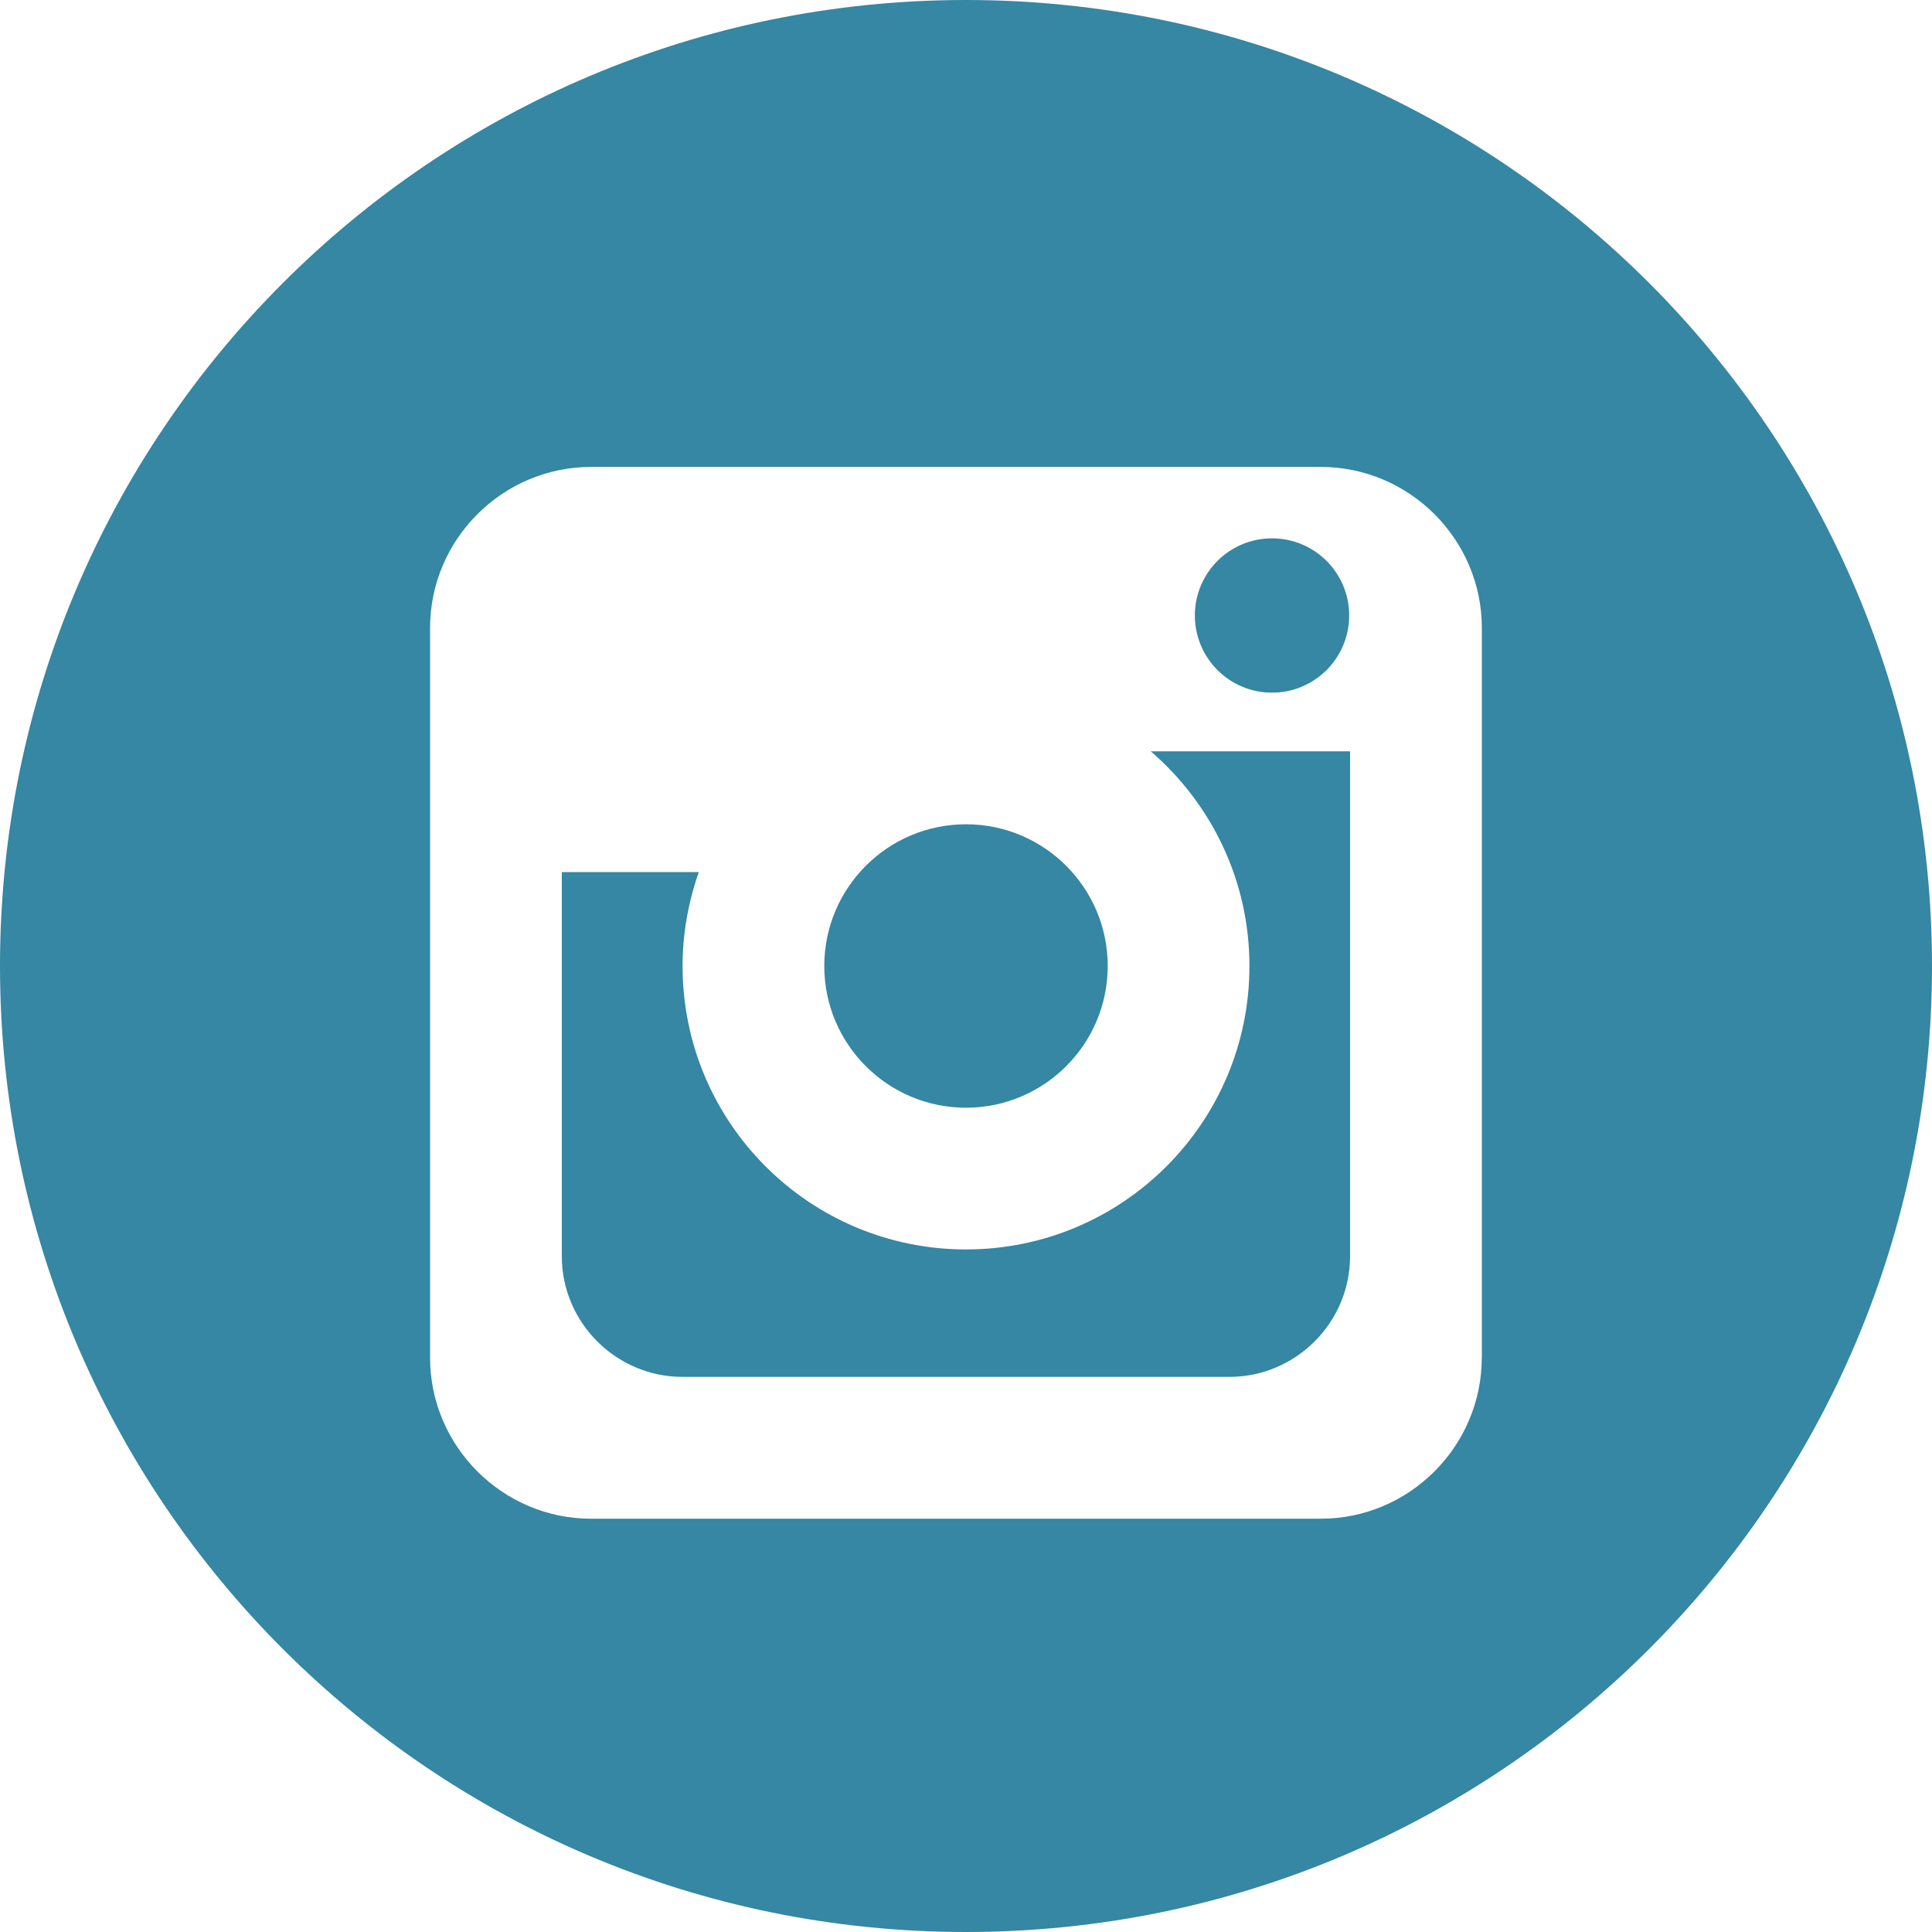 <svg fill="#3587A3" xmlns="http://www.w3.org/2000/svg" xmlns:xlink="http://www.w3.org/1999/xlink" version="1.1" x="0px" y="0px" viewBox="17 176.375 48 48" enable-background="new 17 176.375 48 48" xml:space="preserve"><path fill="#3587A3" d="M41,203.896c1.943,0,3.521-1.578,3.521-3.521c0-1.943-1.578-3.521-3.521-3.521  c-1.944,0-3.521,1.578-3.521,3.521C37.479,202.318,39.056,203.896,41,203.896z M48.602,193.584c1.061,0,1.918-0.859,1.918-1.917  c0-1.06-0.857-1.917-1.918-1.917c-1.058,0-1.916,0.857-1.916,1.917C46.686,192.725,47.544,193.584,48.602,193.584z M48.042,200.375  c0,3.889-3.153,7.042-7.042,7.042c-3.889,0-7.042-3.153-7.042-7.042c0-0.818,0.147-1.602,0.404-2.334h-3.404v9.545  c0,1.648,1.349,2.997,2.998,2.997h13.589c1.648,0,2.997-1.349,2.997-2.997v-12.545H45.59  C47.089,196.333,48.042,198.241,48.042,200.375z M41,176.375c-13.255,0-24,10.745-24,24s10.745,24,24,24s24-10.745,24-24  S54.255,176.375,41,176.375z M53.814,210.107c0,2.199-1.799,4-4,4H31.685c-2.2,0-4-1.801-4-4v-18.131c0-2.201,1.8-4,4-4h18.131  c2.199,0,4,1.799,4,4v18.131H53.814z"></path></svg>